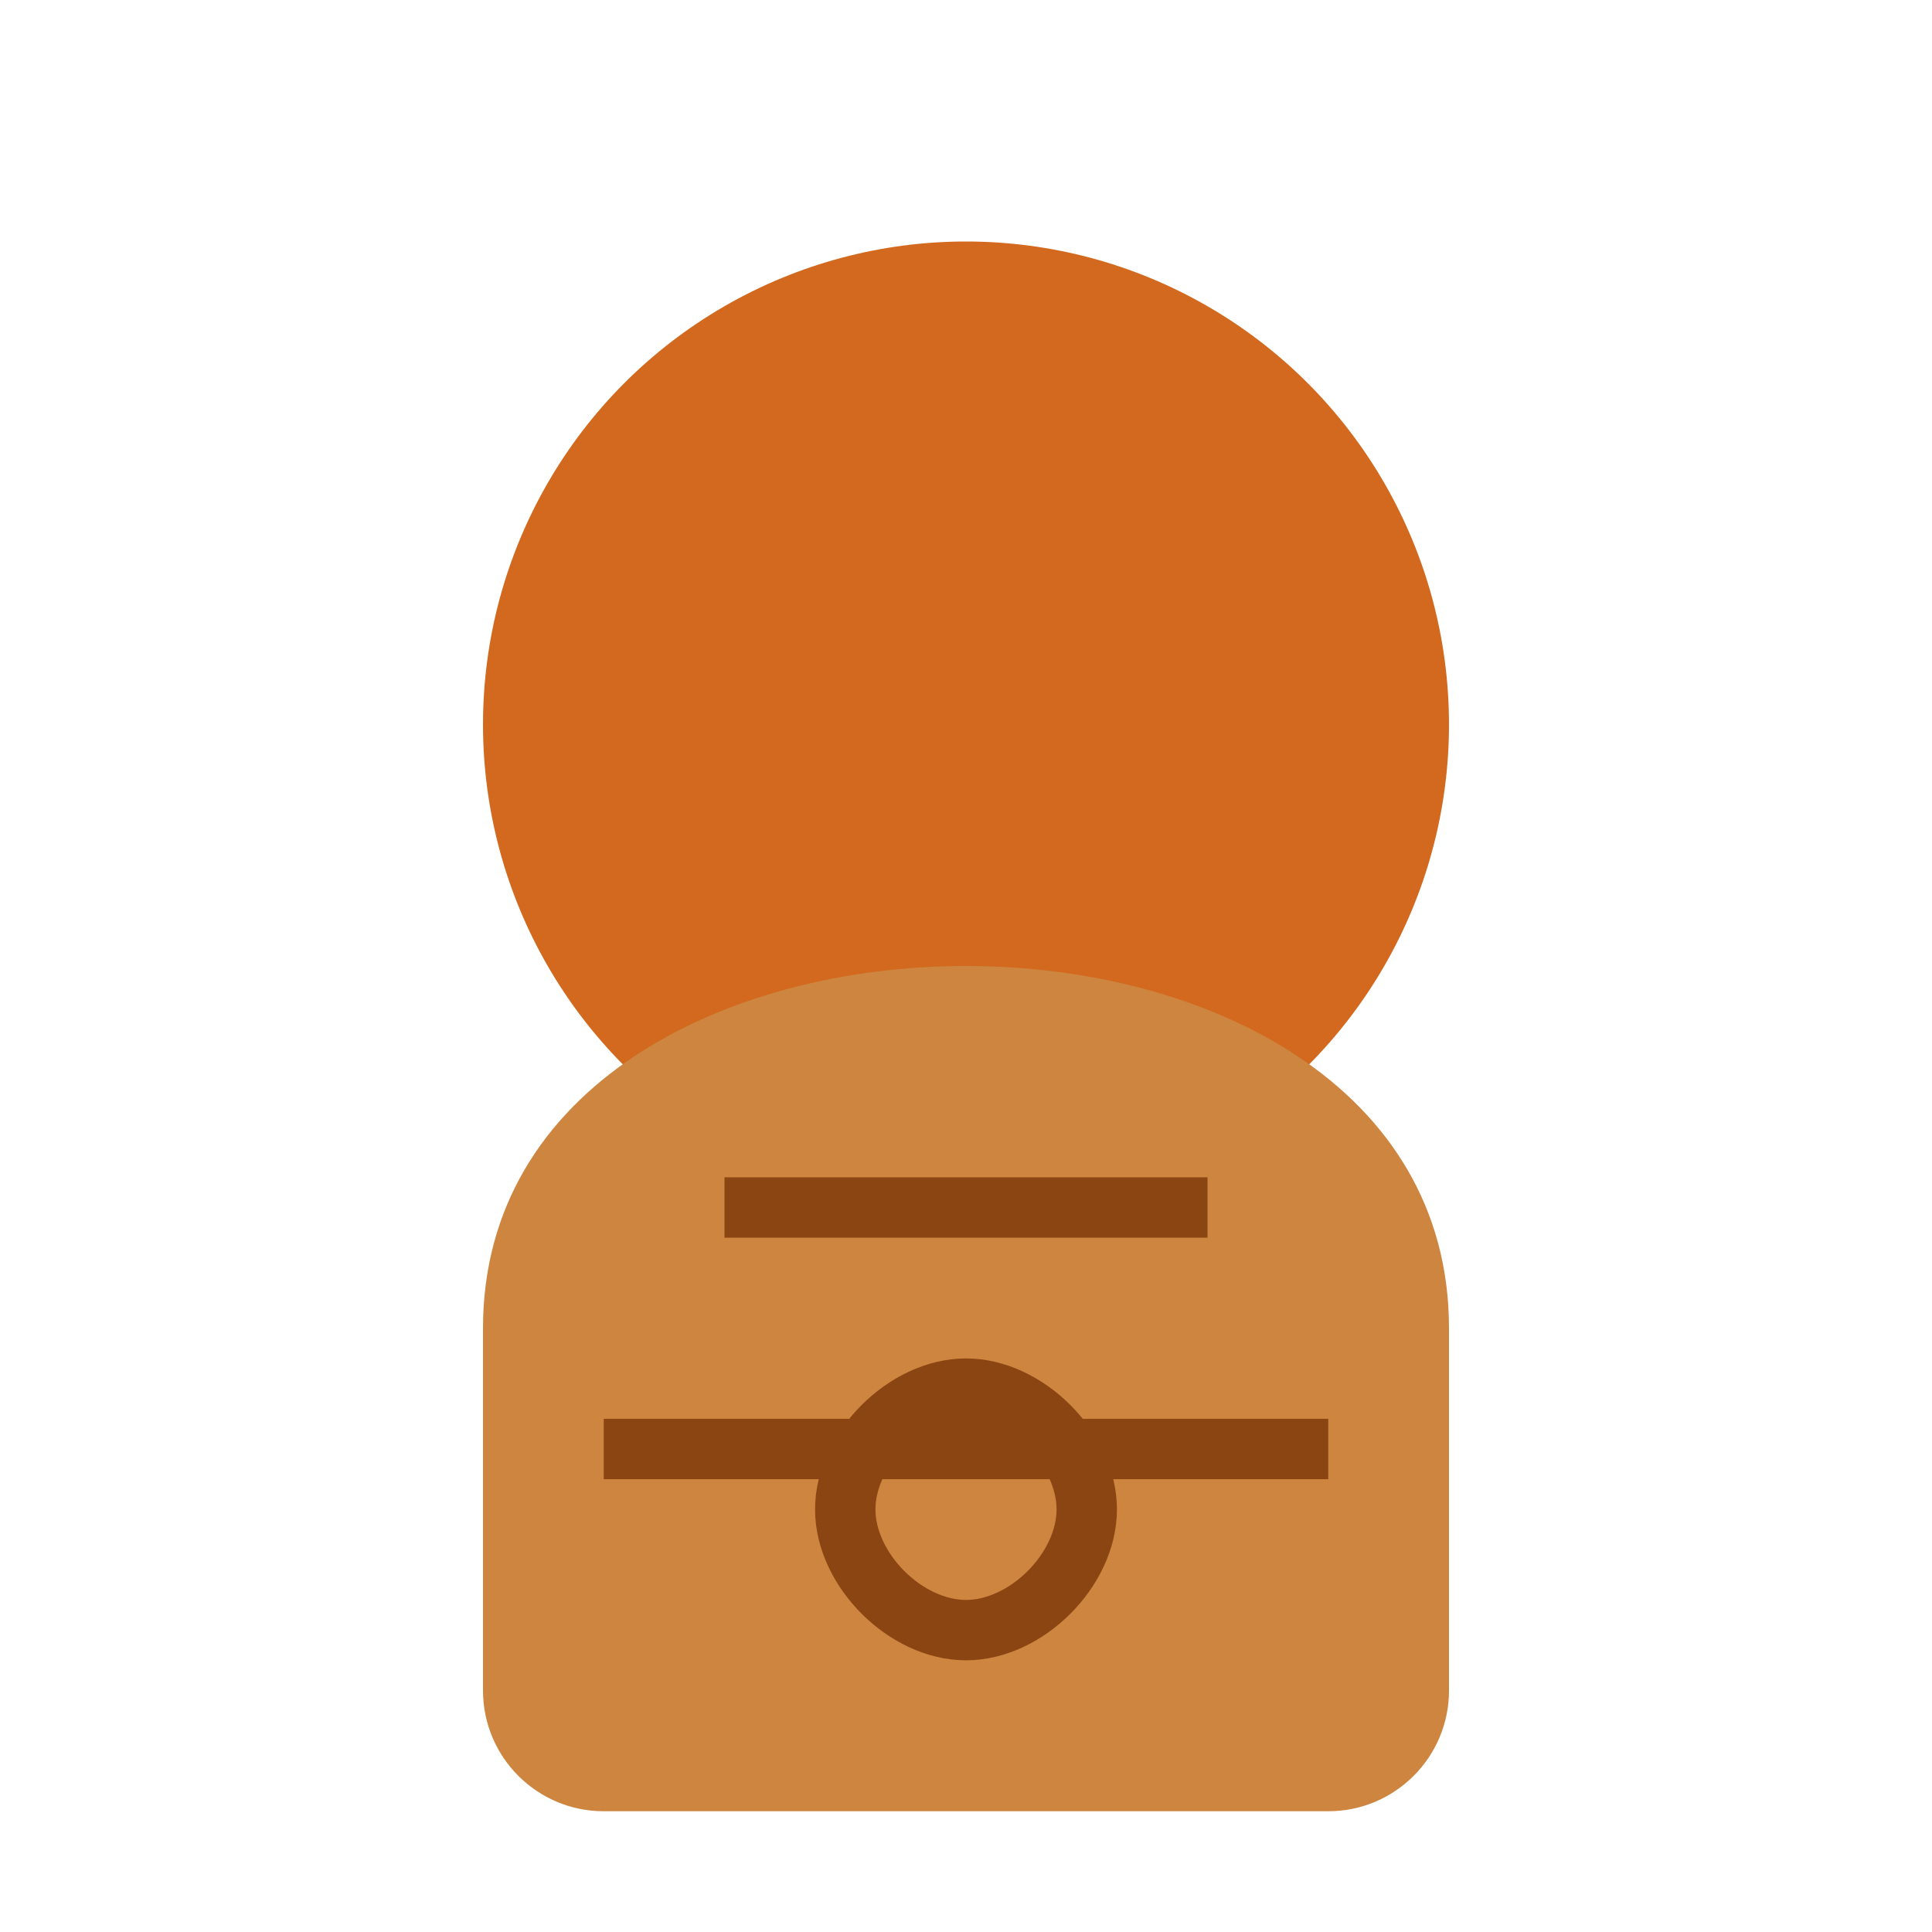<svg width="64" height="64" viewBox="0 0 64 64" fill="none" xmlns="http://www.w3.org/2000/svg">
  <!-- Testa -->
  <circle cx="32" cy="24" r="16" fill="#D2691E"/>
  
  <!-- Corpo/Vaso -->
  <path d="M16 44C16 36 24 32 32 32C40 32 48 36 48 44V56C48 58.209 46.209 60 44 60H20C17.791 60 16 58.209 16 56V44Z" fill="#CD853F"/>
  
  <!-- Dettagli vaso -->
  <path d="M20 48H44" stroke="#8B4513" stroke-width="2"/>
  <path d="M24 40H40" stroke="#8B4513" stroke-width="2"/>
  
  <!-- Spirale (simbolo ceramica) -->
  <path d="M28 50C28 52 30 54 32 54C34 54 36 52 36 50C36 48 34 46 32 46C30 46 28 48 28 50Z" stroke="#8B4513" stroke-width="2" fill="none"/>
</svg>
